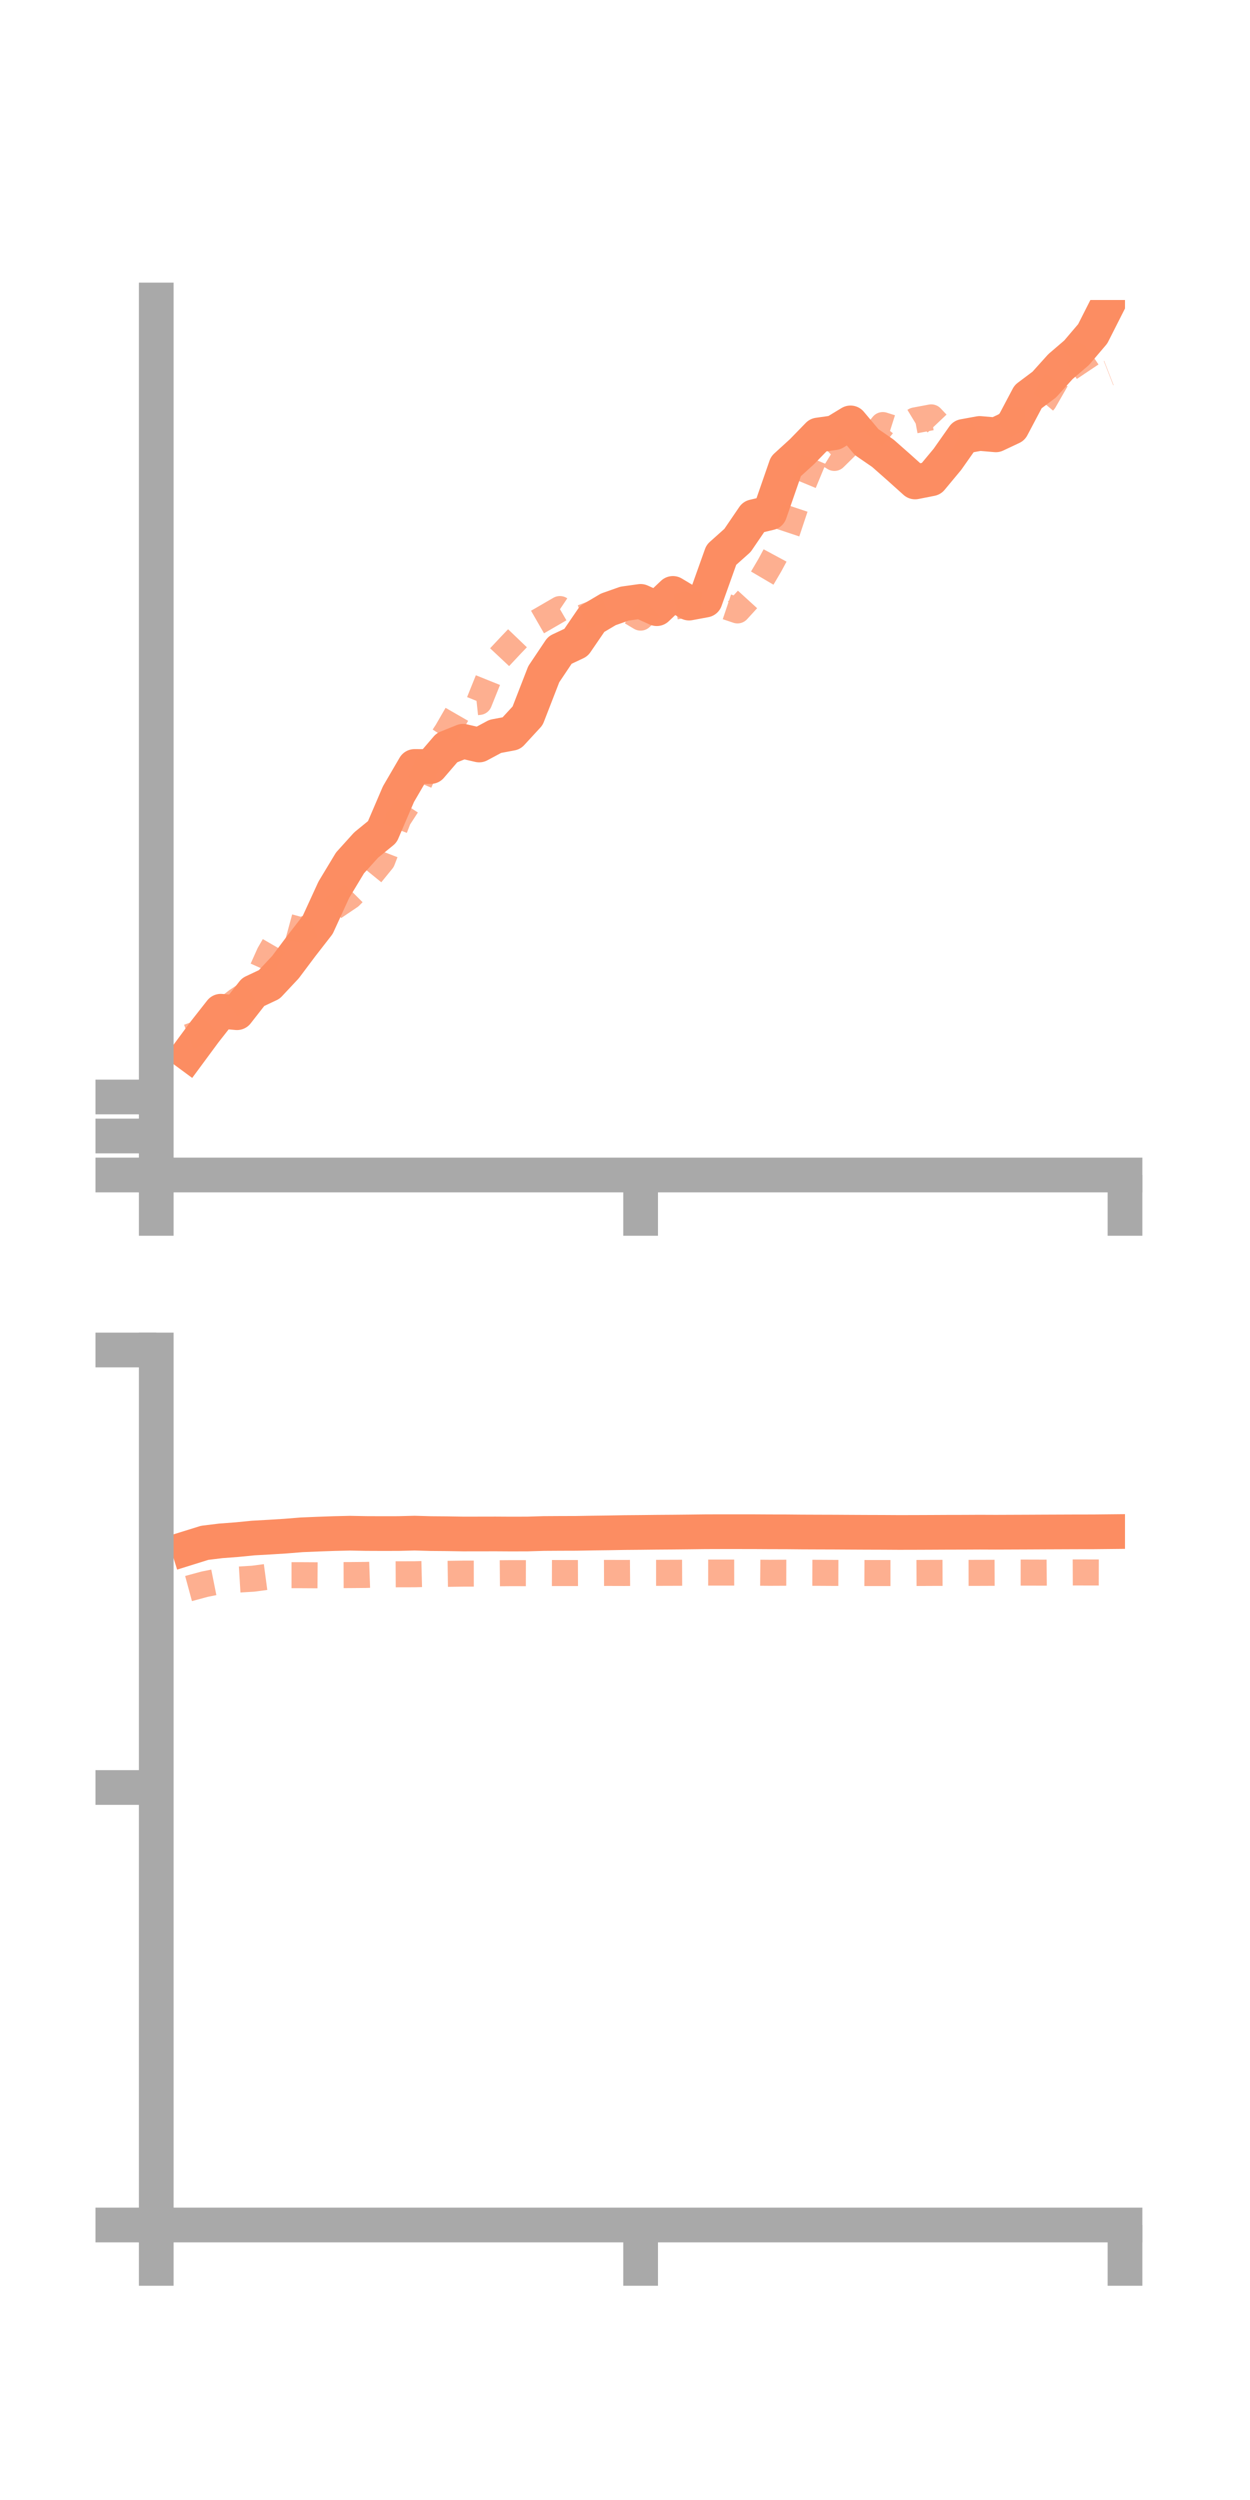 <?xml version="1.0" encoding="utf-8" standalone="no"?>
<!DOCTYPE svg PUBLIC "-//W3C//DTD SVG 1.1//EN"
  "http://www.w3.org/Graphics/SVG/1.1/DTD/svg11.dtd">
<!-- Created with matplotlib (https://matplotlib.org/) -->
<svg height="144pt" version="1.1" viewBox="0 0 72 144" width="72pt" xmlns="http://www.w3.org/2000/svg" xmlns:xlink="http://www.w3.org/1999/xlink">
 <defs>
  <style type="text/css">*{stroke-linecap:butt;stroke-linejoin:round;}</style>
 </defs>
 <g id="figure_1">
  <g id="patch_1">
   <path d="M 0 144 
L 72 144 
L 72 0 
L 0 0 
z
" style="fill:none;"/>
  </g>
  <g id="axes_1">
   <g id="patch_2">
    <path d="M 9 67.68 
L 64.8 67.68 
L 64.8 17.28 
L 9 17.28 
z
" style="fill:none;"/>
   </g>
   <g id="matplotlib.axis_1">
    <g id="xtick_1">
     <g id="line2d_1">
      <defs>
       <path d="M 0 0 
L 0 3.5 
" id="mc61de8803d" style="stroke:#a9a9a9;stroke-width:2;"/>
      </defs>
      <g>
       <use style="fill:#a9a9a9;stroke:#a9a9a9;stroke-width:2;" x="9" xlink:href="#mc61de8803d" y="67.68"/>
      </g>
     </g>
    </g>
    <g id="xtick_2">
     <g id="line2d_2">
      <g>
       <use style="fill:#a9a9a9;stroke:#a9a9a9;stroke-width:2;" x="36.9" xlink:href="#mc61de8803d" y="67.68"/>
      </g>
     </g>
    </g>
    <g id="xtick_3">
     <g id="line2d_3">
      <g>
       <use style="fill:#a9a9a9;stroke:#a9a9a9;stroke-width:2;" x="64.8" xlink:href="#mc61de8803d" y="67.68"/>
      </g>
     </g>
    </g>
   </g>
   <g id="matplotlib.axis_2">
    <g id="ytick_1">
     <g id="line2d_4">
      <defs>
       <path d="M 0 0 
L -3.5 0 
" id="m5c7fec241d" style="stroke:#a9a9a9;stroke-width:2;"/>
      </defs>
      <g>
       <use style="fill:#a9a9a9;stroke:#a9a9a9;stroke-width:2;" x="9" xlink:href="#m5c7fec241d" y="67.68"/>
      </g>
     </g>
    </g>
    <g id="ytick_2">
     <g id="line2d_5">
      <g>
       <use style="fill:#a9a9a9;stroke:#a9a9a9;stroke-width:2;" x="9" xlink:href="#m5c7fec241d" y="65.433"/>
      </g>
     </g>
    </g>
    <g id="ytick_3">
     <g id="line2d_6">
      <g>
       <use style="fill:#a9a9a9;stroke:#a9a9a9;stroke-width:2;" x="9" xlink:href="#m5c7fec241d" y="63.186"/>
      </g>
     </g>
    </g>
   </g>
   <g id="line2d_7">
    <path clip-path="url(#p27e7b13477)" d="M 10.86 60.691 
L 11.79 59.431 
L 12.72 58.247 
L 13.65 58.332 
L 14.58 57.142 
L 15.51 56.703 
L 16.44 55.711 
L 17.37 54.471 
L 18.3 53.274 
L 19.23 51.246 
L 20.16 49.704 
L 21.09 48.674 
L 22.02 47.915 
L 22.95 45.744 
L 23.88 44.148 
L 24.81 44.153 
L 25.74 43.071 
L 26.67 42.697 
L 27.6 42.912 
L 28.53 42.414 
L 29.46 42.239 
L 30.39 41.23 
L 31.32 38.835 
L 32.25 37.447 
L 33.18 37.008 
L 34.11 35.649 
L 35.04 35.099 
L 35.97 34.77 
L 36.9 34.64 
L 37.83 35.06 
L 38.76 34.181 
L 39.69 34.739 
L 40.62 34.566 
L 41.55 31.959 
L 42.48 31.128 
L 43.41 29.764 
L 44.34 29.542 
L 45.27 26.86 
L 46.2 26.011 
L 47.13 25.055 
L 48.06 24.924 
L 48.99 24.359 
L 49.92 25.466 
L 50.85 26.105 
L 51.78 26.925 
L 52.71 27.761 
L 53.64 27.577 
L 54.57 26.459 
L 55.5 25.137 
L 56.43 24.967 
L 57.36 25.047 
L 58.29 24.609 
L 59.22 22.85 
L 60.15 22.152 
L 61.08 21.119 
L 62.01 20.321 
L 62.94 19.228 
L 63.87 17.392 
" style="fill:none;stroke:#fc8d62;stroke-linecap:square;stroke-width:2;"/>
   </g>
   <g id="line2d_8">
    <path clip-path="url(#p27e7b13477)" d="M 10.86 59.731 
L 11.79 59.392 
L 12.72 58.362 
L 13.65 57.64 
L 14.58 57.023 
L 15.51 54.946 
L 16.44 53.342 
L 17.37 53.594 
L 18.3 53.216 
L 19.23 52.26 
L 20.16 51.633 
L 21.09 50.703 
L 22.02 49.561 
L 22.95 47.147 
L 23.88 45.715 
L 24.81 43.554 
L 25.74 42.142 
L 26.67 40.531 
L 27.6 40.432 
L 28.53 38.118 
L 29.46 37.126 
L 30.39 36.156 
L 31.32 35.622 
L 32.25 35.082 
L 33.18 35.706 
L 34.11 35.356 
L 35.04 35.01 
L 35.97 35.02 
L 36.9 35.575 
L 37.83 34.7 
L 38.76 34.964 
L 39.69 34.798 
L 40.62 34.888 
L 41.55 34.847 
L 42.48 35.16 
L 43.41 34.141 
L 44.34 32.56 
L 45.27 30.834 
L 46.2 28.047 
L 47.13 25.803 
L 48.06 26.377 
L 48.99 25.462 
L 49.92 25.628 
L 50.85 24.484 
L 51.78 24.779 
L 52.71 24.216 
L 53.64 24.041 
L 54.57 25.024 
L 55.5 25.526 
L 56.43 24.931 
L 57.36 25.042 
L 58.29 24.175 
L 59.22 24.189 
L 60.15 23.088 
L 61.08 21.464 
L 62.01 20.454 
L 62.94 21.845 
L 63.87 21.483 
" style="fill:none;stroke:#fc8d62;stroke-dasharray:1.5,1.5;stroke-dashoffset:0;stroke-opacity:0.7;stroke-width:1.5;"/>
   </g>
   <g id="patch_3">
    <path d="M 9 67.68 
L 9 17.28 
" style="fill:none;stroke:#a9a9a9;stroke-linecap:square;stroke-linejoin:miter;stroke-width:2;"/>
   </g>
   <g id="patch_4">
    <path d="M 64.8 67.68 
L 64.8 17.28 
" style="fill:none;"/>
   </g>
   <g id="patch_5">
    <path d="M 9 67.68 
L 64.8 67.68 
" style="fill:none;stroke:#a9a9a9;stroke-linecap:square;stroke-linejoin:miter;stroke-width:2;"/>
   </g>
   <g id="patch_6">
    <path d="M 9 17.28 
L 64.8 17.28 
" style="fill:none;"/>
   </g>
  </g>
  <g id="axes_2">
   <g id="patch_7">
    <path d="M 9 128.16 
L 64.8 128.16 
L 64.8 77.76 
L 9 77.76 
z
" style="fill:none;"/>
   </g>
   <g id="matplotlib.axis_3">
    <g id="xtick_4">
     <g id="line2d_9">
      <g>
       <use style="fill:#a9a9a9;stroke:#a9a9a9;stroke-width:2;" x="9" xlink:href="#mc61de8803d" y="128.16"/>
      </g>
     </g>
    </g>
    <g id="xtick_5">
     <g id="line2d_10">
      <g>
       <use style="fill:#a9a9a9;stroke:#a9a9a9;stroke-width:2;" x="36.9" xlink:href="#mc61de8803d" y="128.16"/>
      </g>
     </g>
    </g>
    <g id="xtick_6">
     <g id="line2d_11">
      <g>
       <use style="fill:#a9a9a9;stroke:#a9a9a9;stroke-width:2;" x="64.8" xlink:href="#mc61de8803d" y="128.16"/>
      </g>
     </g>
    </g>
   </g>
   <g id="matplotlib.axis_4">
    <g id="ytick_4">
     <g id="line2d_12">
      <g>
       <use style="fill:#a9a9a9;stroke:#a9a9a9;stroke-width:2;" x="9" xlink:href="#m5c7fec241d" y="128.16"/>
      </g>
     </g>
    </g>
    <g id="ytick_5">
     <g id="line2d_13">
      <g>
       <use style="fill:#a9a9a9;stroke:#a9a9a9;stroke-width:2;" x="9" xlink:href="#m5c7fec241d" y="102.96"/>
      </g>
     </g>
    </g>
    <g id="ytick_6">
     <g id="line2d_14">
      <g>
       <use style="fill:#a9a9a9;stroke:#a9a9a9;stroke-width:2;" x="9" xlink:href="#m5c7fec241d" y="77.76"/>
      </g>
     </g>
    </g>
   </g>
   <g id="line2d_15">
    <path clip-path="url(#p8eacb406b8)" d="M 10.86 89.157 
L 11.79 88.867 
L 12.72 88.753 
L 13.65 88.683 
L 14.58 88.591 
L 15.51 88.539 
L 16.44 88.481 
L 17.37 88.406 
L 18.3 88.367 
L 19.23 88.334 
L 20.16 88.312 
L 21.09 88.33 
L 22.02 88.334 
L 22.95 88.332 
L 23.88 88.308 
L 24.81 88.335 
L 25.74 88.343 
L 26.67 88.358 
L 27.6 88.357 
L 28.53 88.355 
L 29.46 88.361 
L 30.39 88.358 
L 31.32 88.33 
L 32.25 88.324 
L 33.18 88.321 
L 34.11 88.305 
L 35.04 88.293 
L 35.97 88.276 
L 36.9 88.268 
L 37.83 88.257 
L 38.76 88.25 
L 39.69 88.24 
L 40.62 88.228 
L 41.55 88.225 
L 42.48 88.225 
L 43.41 88.226 
L 44.34 88.232 
L 45.27 88.234 
L 46.2 88.243 
L 47.13 88.247 
L 48.06 88.25 
L 48.99 88.256 
L 49.92 88.261 
L 50.85 88.264 
L 51.78 88.27 
L 52.71 88.268 
L 53.64 88.264 
L 54.57 88.259 
L 55.5 88.257 
L 56.43 88.252 
L 57.36 88.256 
L 58.29 88.252 
L 59.22 88.248 
L 60.15 88.243 
L 61.08 88.239 
L 62.01 88.235 
L 62.94 88.234 
L 63.87 88.224 
" style="fill:none;stroke:#fc8d62;stroke-linecap:square;stroke-width:2;"/>
   </g>
   <g id="line2d_16">
    <path clip-path="url(#p8eacb406b8)" d="M 10.86 91.501 
L 11.79 91.249 
L 12.72 91.063 
L 13.65 90.989 
L 14.58 90.933 
L 15.51 90.809 
L 16.44 90.731 
L 17.37 90.731 
L 18.3 90.737 
L 19.23 90.728 
L 20.16 90.725 
L 21.09 90.716 
L 22.02 90.684 
L 22.95 90.679 
L 23.88 90.677 
L 24.81 90.654 
L 25.74 90.654 
L 26.67 90.641 
L 27.6 90.64 
L 28.53 90.621 
L 29.46 90.613 
L 30.39 90.615 
L 31.32 90.605 
L 32.25 90.608 
L 33.18 90.608 
L 34.11 90.604 
L 35.04 90.6 
L 35.97 90.603 
L 36.9 90.596 
L 37.83 90.596 
L 38.76 90.593 
L 39.69 90.589 
L 40.62 90.58 
L 41.55 90.581 
L 42.48 90.58 
L 43.41 90.586 
L 44.34 90.594 
L 45.27 90.589 
L 46.2 90.591 
L 47.13 90.594 
L 48.06 90.6 
L 48.99 90.603 
L 49.92 90.607 
L 50.85 90.608 
L 51.78 90.608 
L 52.71 90.604 
L 53.64 90.599 
L 54.57 90.596 
L 55.5 90.598 
L 56.43 90.597 
L 57.36 90.593 
L 58.29 90.582 
L 59.22 90.582 
L 60.15 90.585 
L 61.08 90.577 
L 62.01 90.573 
L 62.94 90.575 
L 63.87 90.577 
" style="fill:none;stroke:#fc8d62;stroke-dasharray:1.5,1.5;stroke-dashoffset:0;stroke-opacity:0.7;stroke-width:1.5;"/>
   </g>
   <g id="patch_8">
    <path d="M 9 128.16 
L 9 77.76 
" style="fill:none;stroke:#a9a9a9;stroke-linecap:square;stroke-linejoin:miter;stroke-width:2;"/>
   </g>
   <g id="patch_9">
    <path d="M 64.8 128.16 
L 64.8 77.76 
" style="fill:none;"/>
   </g>
   <g id="patch_10">
    <path d="M 9 128.16 
L 64.8 128.16 
" style="fill:none;stroke:#a9a9a9;stroke-linecap:square;stroke-linejoin:miter;stroke-width:2;"/>
   </g>
   <g id="patch_11">
    <path d="M 9 77.76 
L 64.8 77.76 
" style="fill:none;"/>
   </g>
  </g>
 </g>
 <defs>
  <clipPath id="p27e7b13477">
   <rect height="50.4" width="55.8" x="9" y="17.28"/>
  </clipPath>
  <clipPath id="p8eacb406b8">
   <rect height="50.4" width="55.8" x="9" y="77.76"/>
  </clipPath>
 </defs>
</svg>
